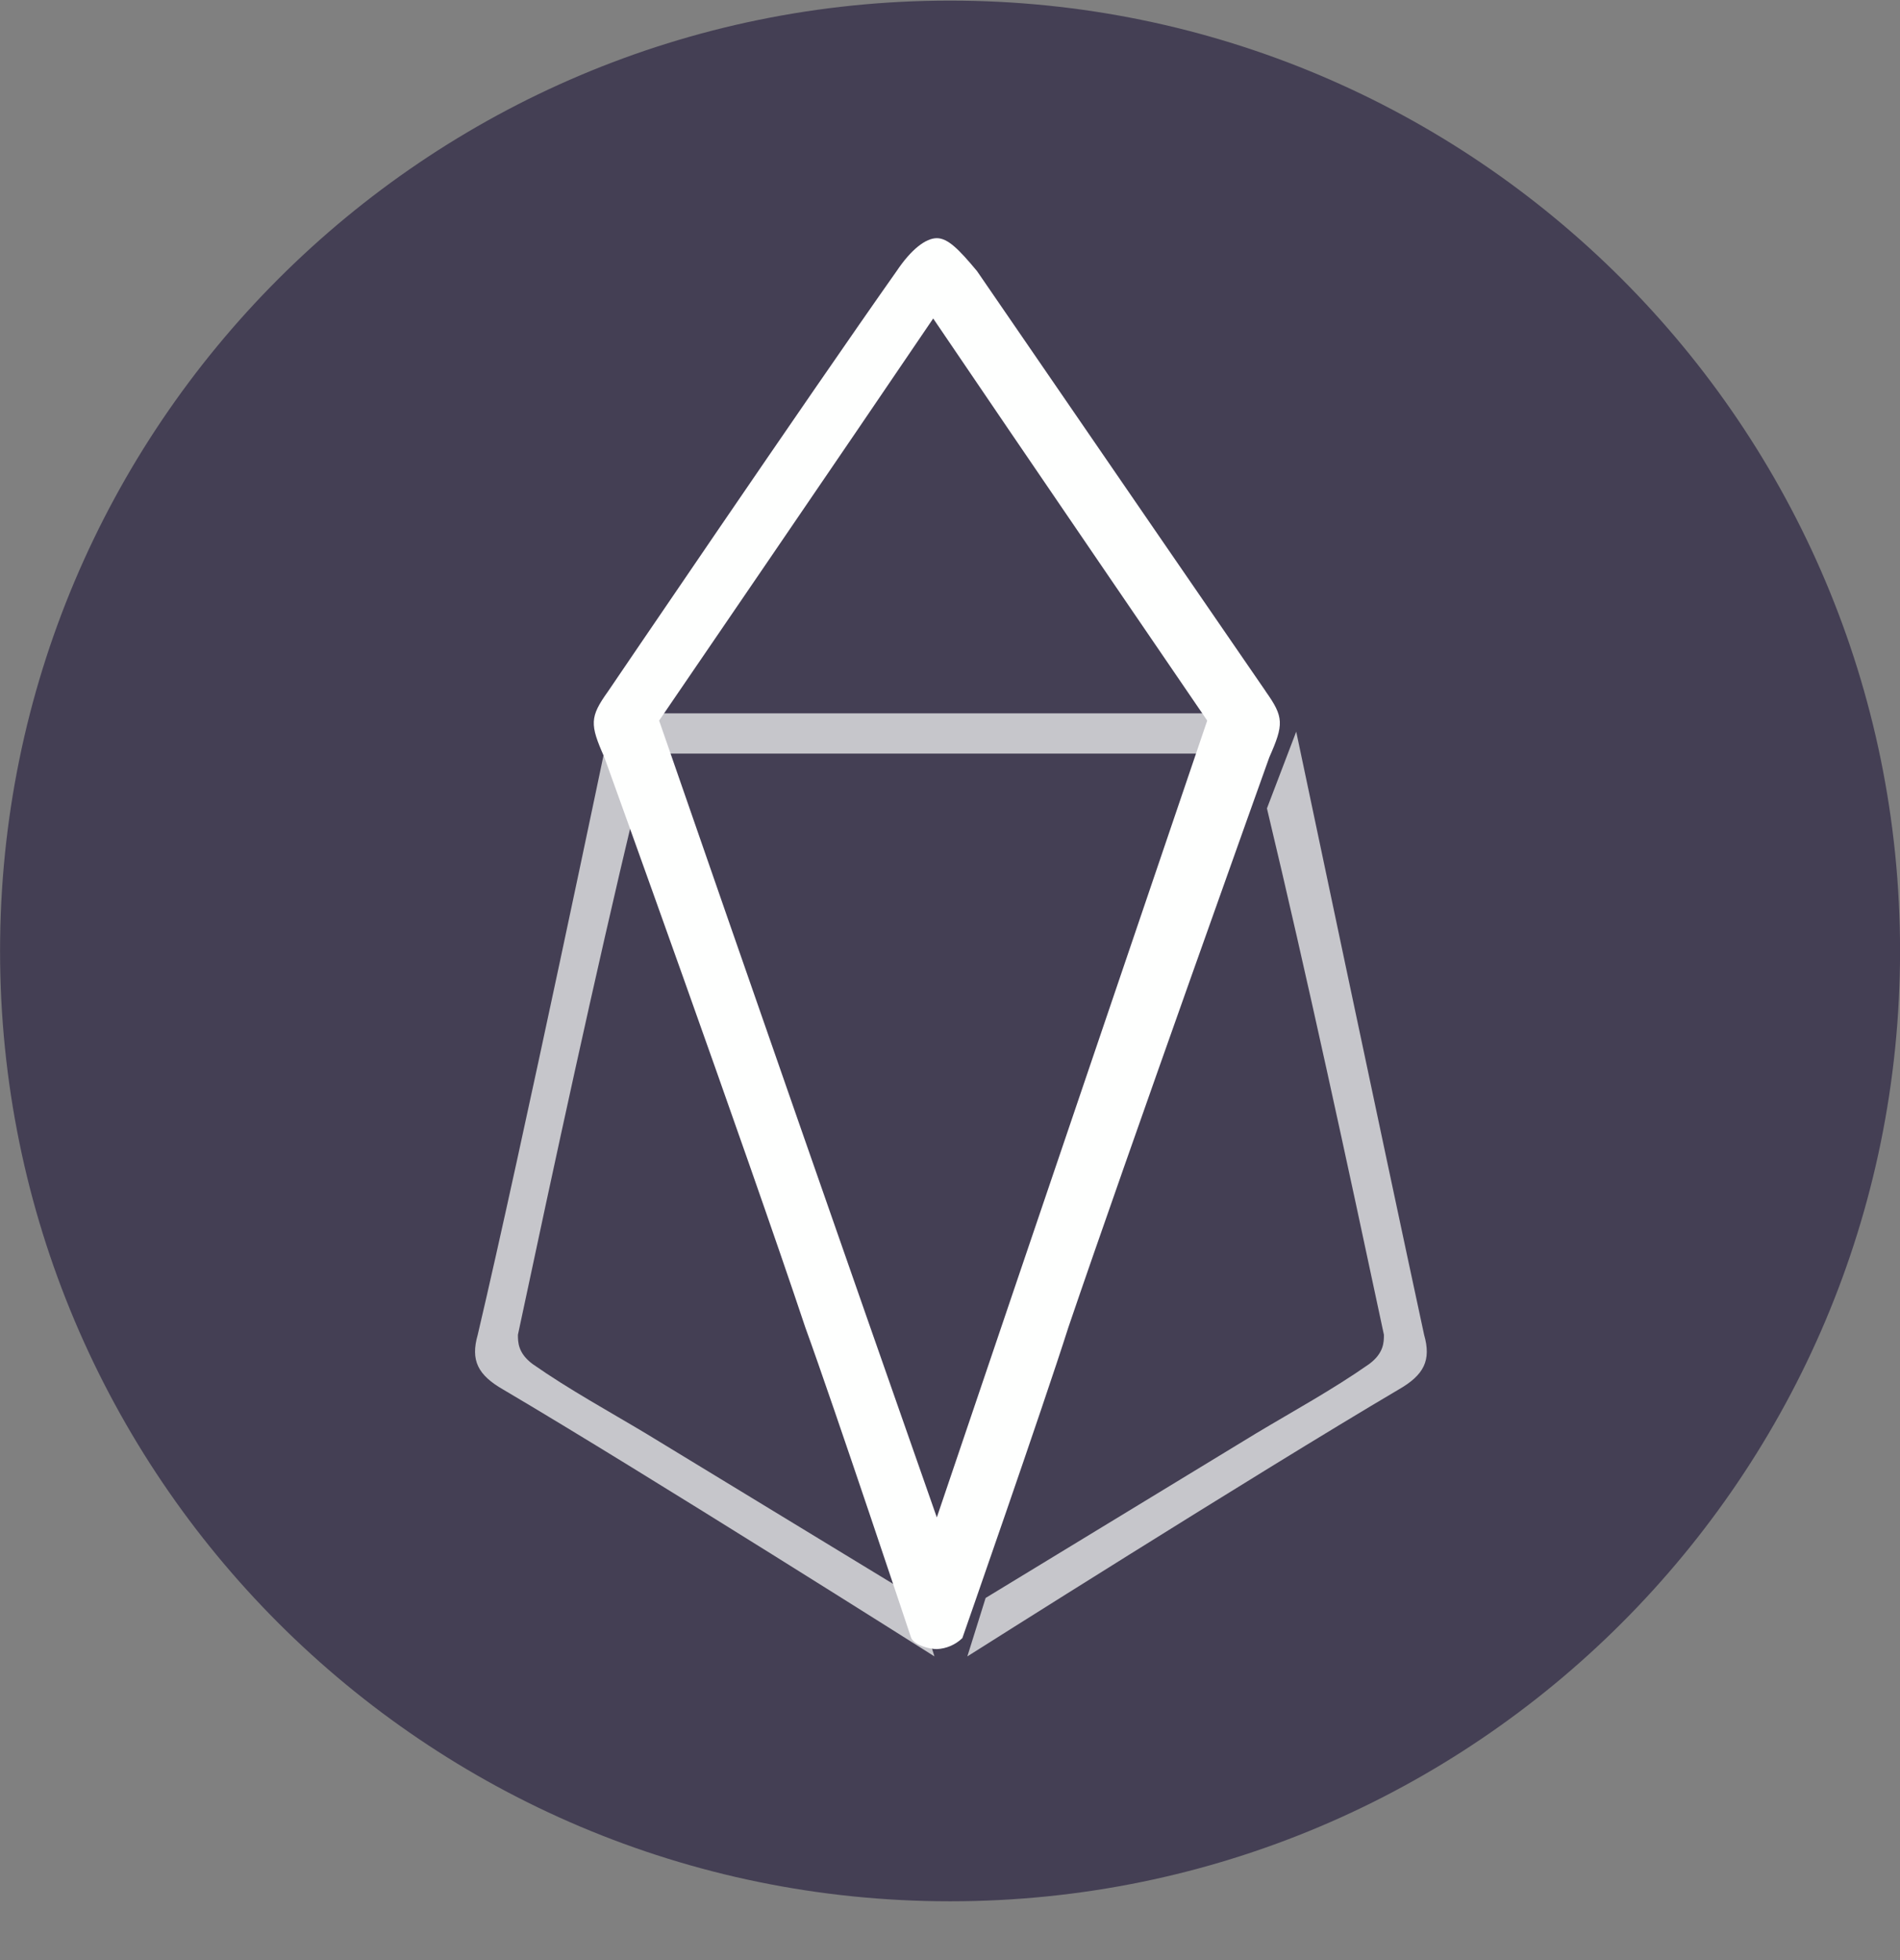 <svg width="32" height="33" viewBox="0 0 32 33" fill="none" xmlns="http://www.w3.org/2000/svg">
<rect x="0" y="0" width="32" height="33" fill="#808080" stroke="none"/>
<g clip-path="url(#clip0_1_4808)">
<path d="M16.001 32.01C24.837 32.01 32.001 24.847 32.001 16.01C32.001 7.174 24.837 0.01 16.001 0.01C7.164 0.01 0.001 7.174 0.001 16.01C0.001 24.847 7.164 32.01 16.001 32.01Z" fill="#443F54"/>
<path opacity="0.7" d="M15.431 26.903C14.015 26.041 12.292 24.995 10.877 24.133C10.261 23.764 9.585 23.395 8.969 22.964C8.723 22.78 8.723 22.595 8.723 22.472C9.338 19.58 10.015 16.442 10.693 13.61L10.261 12.257C10.261 12.257 8.785 19.333 8.046 22.472C7.923 22.902 8.046 23.149 8.476 23.395C10.876 24.81 15.738 27.887 15.738 27.887L15.431 26.903ZM16.6 26.903C18.015 26.041 19.738 24.995 21.154 24.133C21.769 23.764 22.446 23.395 23.061 22.964C23.308 22.78 23.308 22.595 23.308 22.472C22.692 19.58 22.015 16.442 21.338 13.61L21.831 12.318C21.831 12.318 23.308 19.333 23.985 22.472C24.108 22.902 23.985 23.149 23.554 23.395C21.154 24.81 16.292 27.887 16.292 27.887L16.6 26.903ZM21.277 12.38L21.031 12.01H11.061L10.815 12.38C10.815 12.38 11 12.872 10.938 12.687H21.215C21.092 12.81 21.277 12.38 21.277 12.38Z" fill="#FEFFFE"/>
<path d="M21.317 11.639C21.317 11.639 17.932 6.718 16.455 4.564C16.147 4.194 15.963 4.01 15.778 4.01C15.593 4.01 15.348 4.195 15.101 4.564C13.624 6.656 10.24 11.641 10.24 11.641C9.932 12.071 9.932 12.195 10.178 12.748C10.178 12.748 12.578 19.395 13.563 22.348C14.055 23.702 15.347 27.579 15.347 27.579C15.409 27.702 15.655 27.764 15.778 27.764C15.939 27.757 16.092 27.691 16.208 27.579C16.208 27.579 17.563 23.702 17.993 22.349C18.978 19.456 21.378 12.749 21.378 12.749C21.624 12.195 21.624 12.072 21.317 11.641V11.639ZM15.778 25.547C14.211 21.079 12.652 16.607 11.101 12.132C11.101 12.132 14.424 7.271 15.717 5.362C17.009 7.271 20.332 12.132 20.332 12.132C20.332 12.132 17.193 21.362 15.778 25.547Z" fill="#FEFFFE"/>
</g>
<defs>
<clipPath id="clip0_1_4808">
<rect width="32" height="32" fill="white" transform="translate(0.001 0.01)"/>
</clipPath>
</defs>
</svg>
